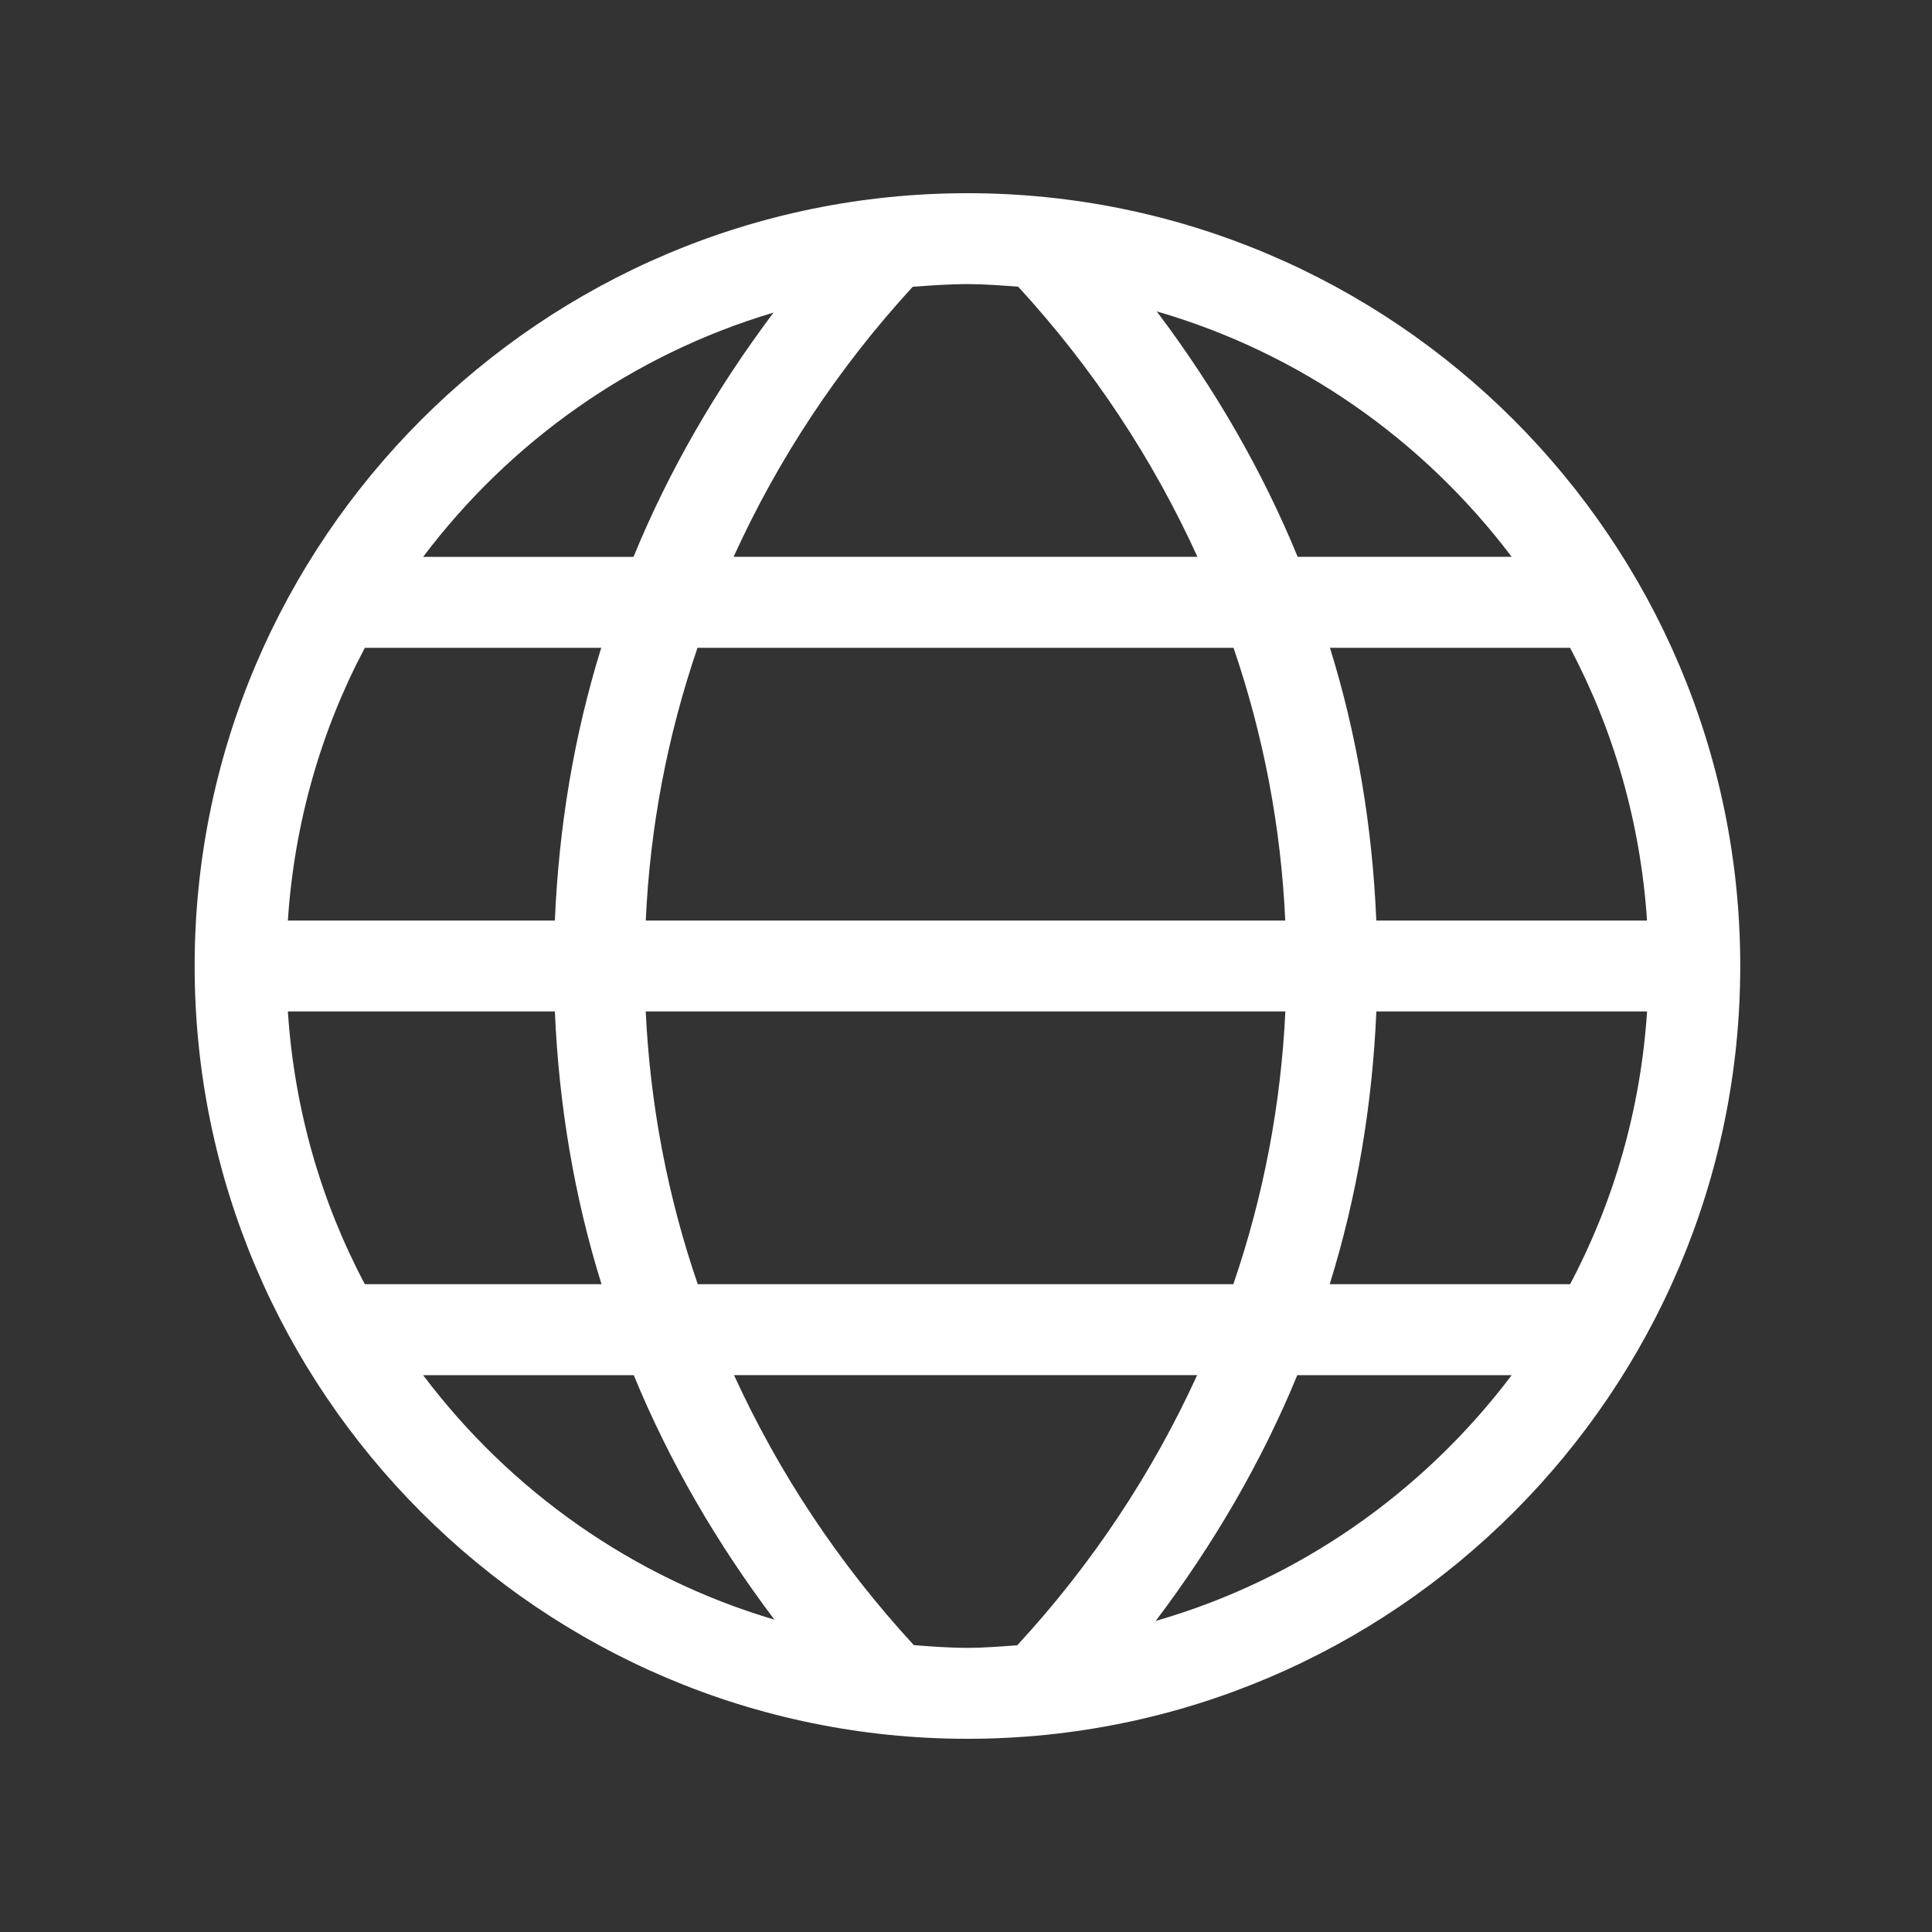 <!-- Generated by IcoMoon.io -->
<svg version="1.1" xmlns="http://www.w3.org/2000/svg" width="40" height="40" viewBox="0 0 40 40">
<rect x="0" y="0" width="40" height="40" fill="#333333" stroke="none"/>
<title>th-world</title>
<path fill="#fff" d="M20.030 4c-8.823 0-16 7.177-16 16s7.177 16 16 16 16-7.177 16-16-7.179-16-16-16zM5.96 20.941h5.528c0.083 1.928 0.397 3.823 0.966 5.647h-4.9c-0.905-1.705-1.461-3.62-1.594-5.647zM11.488 19.059h-5.528c0.134-2.027 0.689-3.942 1.594-5.647h4.894c-0.567 1.824-0.879 3.72-0.96 5.647zM14.441 13.412h11.098c0.621 1.816 0.983 3.712 1.071 5.647h-13.24c0.087-1.935 0.45-3.831 1.071-5.647zM13.37 20.941h13.242c-0.092 1.935-0.454 3.831-1.077 5.647h-11.089c-0.623-1.816-0.986-3.712-1.077-5.647zM28.495 20.941h5.606c-0.134 2.027-0.689 3.942-1.594 5.647h-4.977c0.568-1.824 0.883-3.72 0.966-5.647zM28.495 19.059c-0.081-1.928-0.393-3.823-0.96-5.647h4.971c0.904 1.705 1.459 3.62 1.594 5.647h-5.606zM31.298 11.529h-4.431c-0.738-1.798-1.724-3.497-2.918-5.082 2.97 0.86 5.53 2.673 7.349 5.082zM21.080 5.935c1.551 1.688 2.793 3.576 3.712 5.594h-9.604c0.917-2.016 2.157-3.902 3.708-5.591 0.375-0.028 0.749-0.056 1.133-0.056 0.354 0 0.702 0.028 1.050 0.053zM16.015 6.472c-1.184 1.577-2.167 3.27-2.899 5.058h-4.356c1.798-2.385 4.324-4.186 7.255-5.058zM8.76 28.471h4.361c0.736 1.79 1.722 3.484 2.912 5.062-2.938-0.868-5.472-2.671-7.273-5.062zM18.92 34.061c-1.555-1.688-2.801-3.575-3.723-5.591h9.589c-0.922 2.018-2.168 3.906-3.725 5.594-0.341 0.024-0.683 0.053-1.030 0.053-0.376 0-0.744-0.028-1.111-0.056zM23.928 33.559c1.197-1.585 2.191-3.288 2.931-5.088h4.439c-1.822 2.415-4.39 4.23-7.369 5.088z"></path>
</svg>
